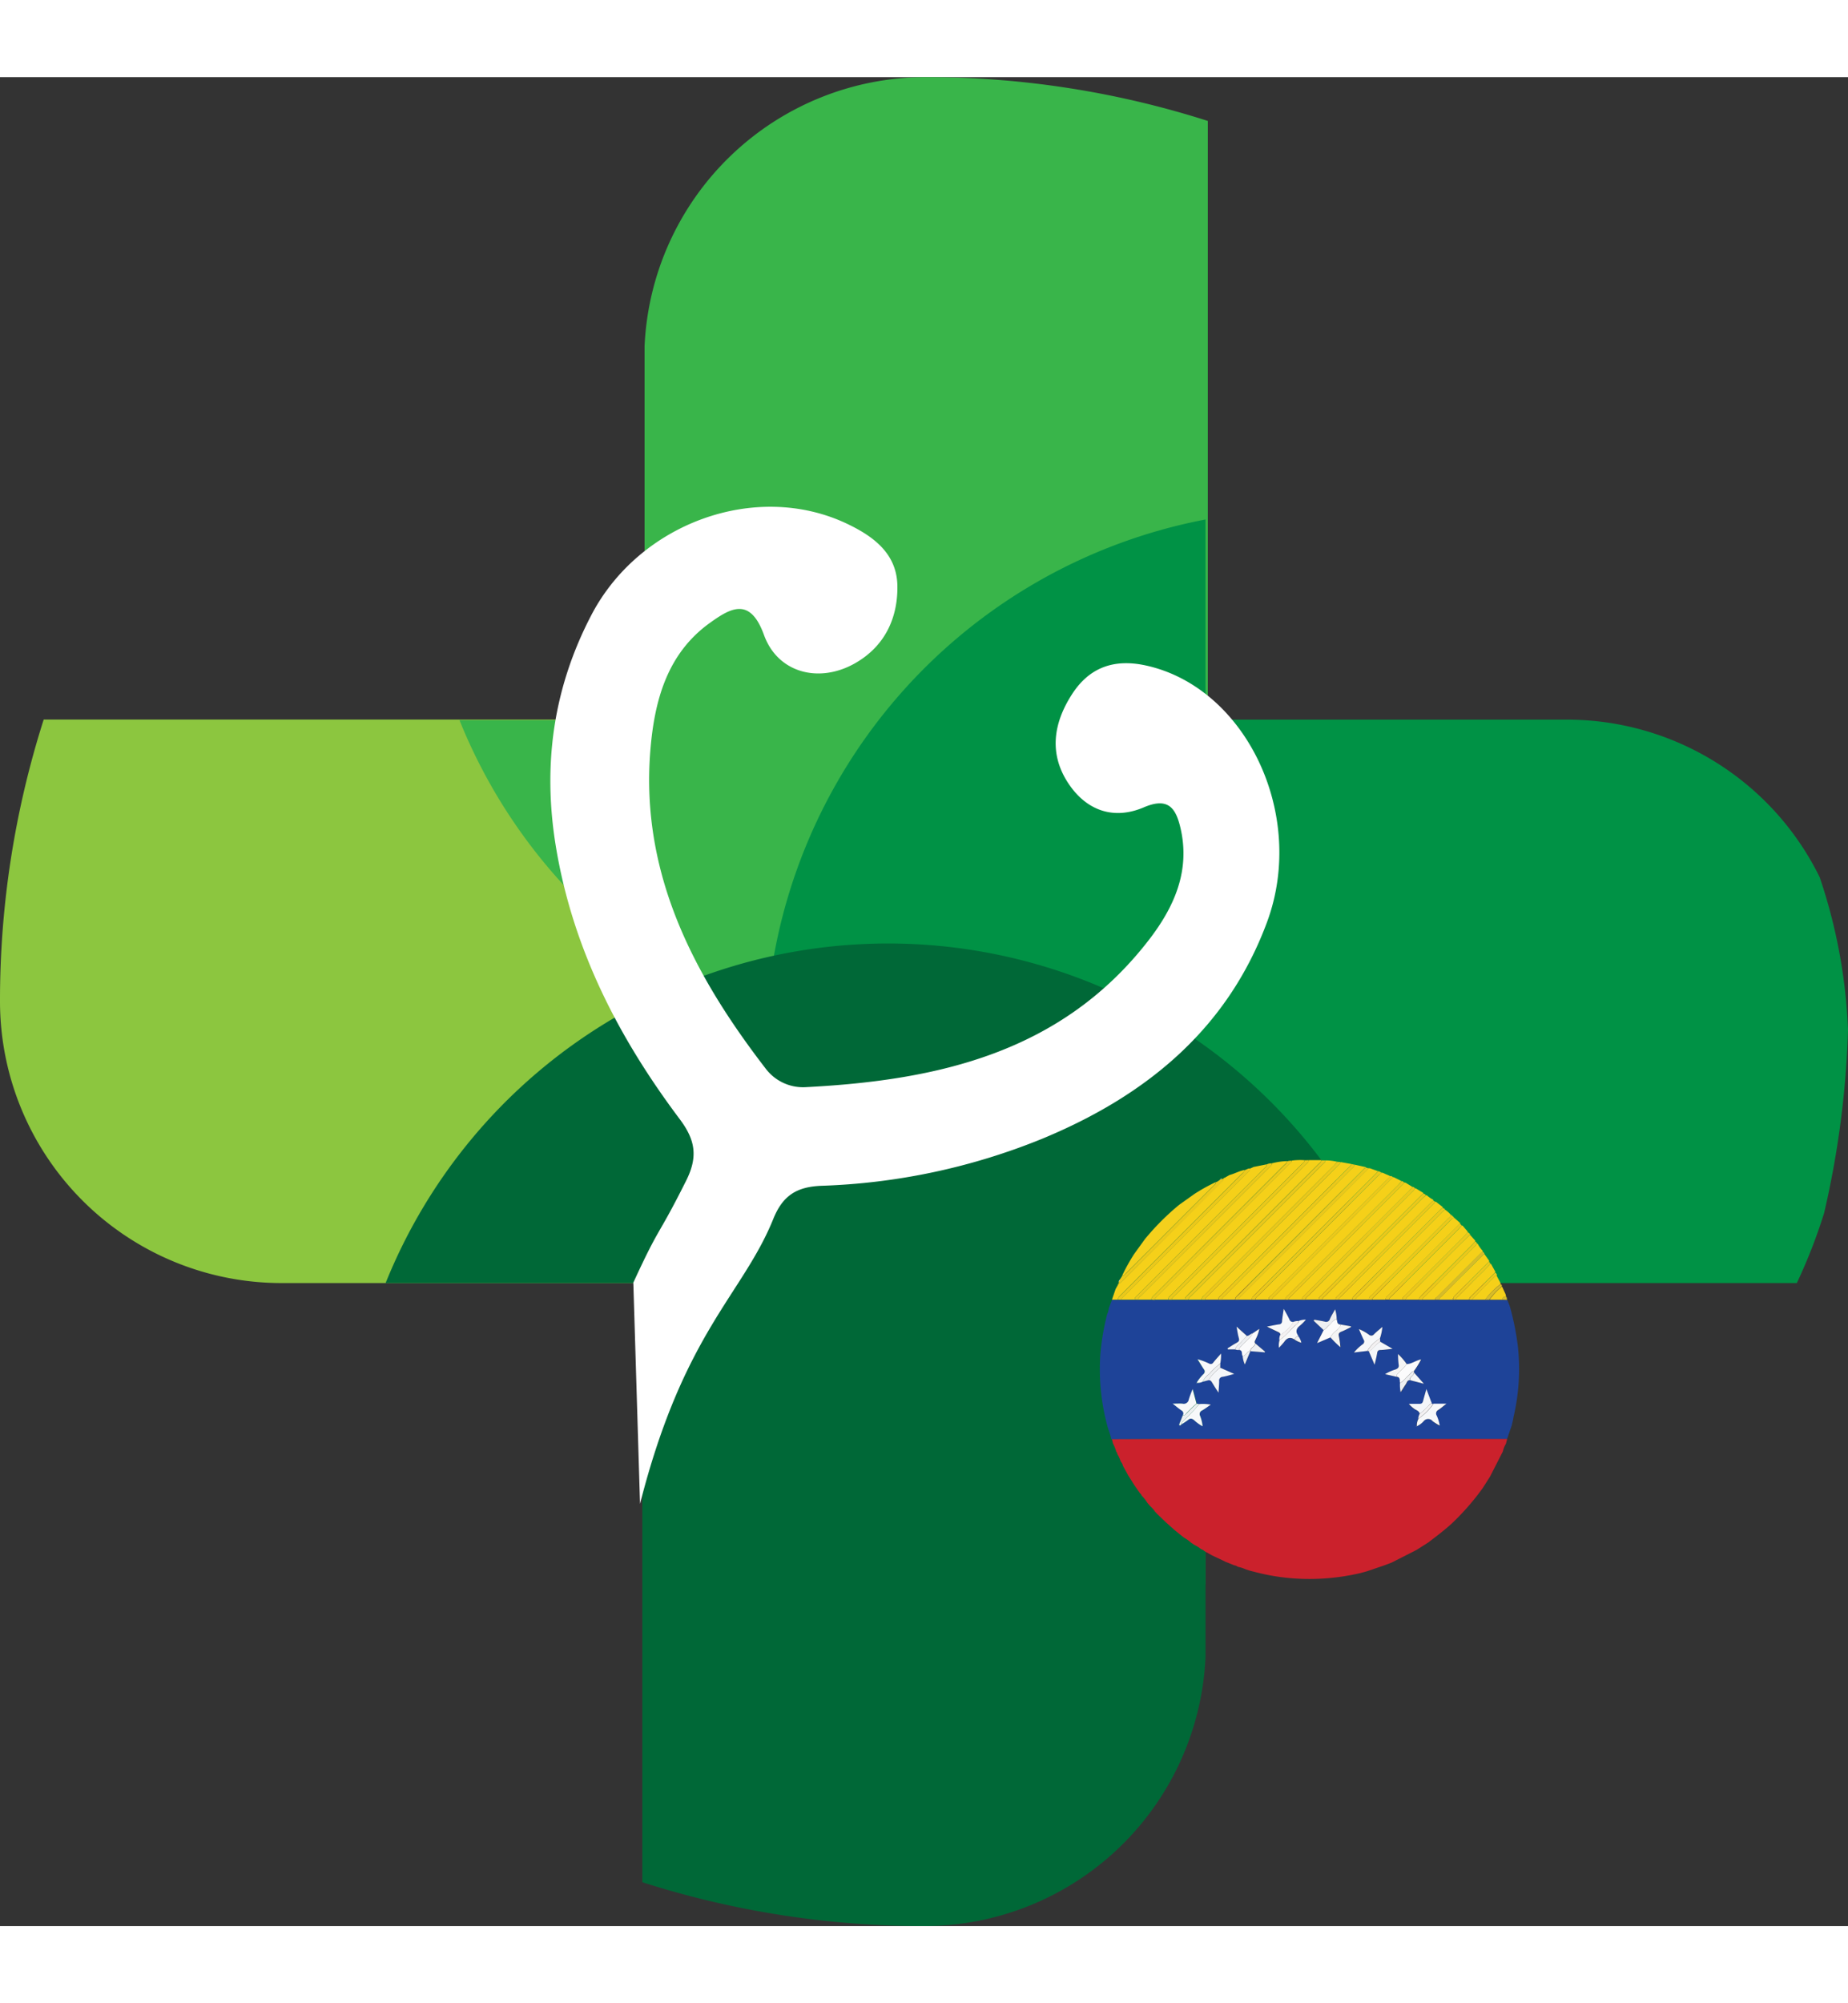 <svg xmlns="http://www.w3.org/2000/svg" width="48" height="52" viewBox="0 0 477.37 477.33"><rect x="0" y="0" width="477.37" height="477.33" fill="#333333" stroke="none"/><defs><style>.cls-1{fill:#8cc63f;}.cls-2{fill:#39b54a;}.cls-3{fill:#009245;}.cls-4{fill:#006837;}.cls-5{fill:#fff;}.cls-6{fill:#1e4398;}.cls-7{fill:#cb212c;}.cls-8{fill:#f5d019;}.cls-9{fill:#f4d01c;}.cls-10{fill:#ebc81b;}.cls-11{fill:#d7bc28;}.cls-12{fill:#f4f3f1;}.cls-13{fill:#f7f8fa;}.cls-14{fill:#fbfbfc;}.cls-15{fill:#f4f6f9;}.cls-16{fill:#f4f4f4;}.cls-17{fill:#edeff2;}.cls-18{fill:#f3f1f2;}</style></defs><title>Recurso 1</title><g id="Capa_2" data-name="Capa 2"><g id="A_COLOR" data-name="A COLOR"><path class="cls-1" d="M165.93,414.07a162.3,162.3,0,0,0,0-280.1v31.87H11.29A238.19,238.19,0,0,0,0,238.58a72.74,72.74,0,0,0,72.74,72.74h93.19Z"/><path class="cls-2" d="M248.49,253.67A139.94,139.94,0,0,0,378.3,166H312V11.31A238.4,238.4,0,0,0,239.17,0,72.73,72.73,0,0,0,166.5,69.53V166H118.69A139.92,139.92,0,0,0,248.49,253.67Z"/><path class="cls-3" d="M471.19,293.28A239.22,239.22,0,0,0,477.37,246a139.47,139.47,0,0,0-7.31-39.44,72.74,72.74,0,0,0-65.31-40.69H311.41V114.2a139.91,139.91,0,0,0,0,274.87V311.32H464.15A140.51,140.51,0,0,0,471.19,293.28Z"/><path class="cls-4" d="M229.42,223.66A139.93,139.93,0,0,0,99.61,311.32h66.32V466a238.42,238.42,0,0,0,72.82,11.32,72.74,72.74,0,0,0,72.66-69.54V311.32h47.82A139.93,139.93,0,0,0,229.42,223.66Z"/><path class="cls-5" d="M163.6,311.21c7.12-15.47,6-11.07,13.63-26.29,3.11-6.2,2.41-10.53-1.66-15.94-15.84-21.08-27.68-44.09-32-70.48-3.41-20.89-.69-40.73,9.19-59.63,12.4-23.75,42.51-34.71,66-23.59,6.85,3.25,12.93,7.71,13.05,16.07s-3.29,15.64-11,20c-9.22,5.2-19.89,2.51-23.46-7.34s-8.57-7-13.94-3.14c-11.2,8-14.38,20.34-15.41,32.9-2.59,31.77,11.14,58,29.79,82.19a12.1,12.1,0,0,0,10.08,4.8c34.22-1.73,66.29-8.85,88.81-37.9,6.55-8.45,10.87-17.87,8.25-29.05-1.18-5-3.08-8-9.39-5.33-7.55,3.26-14.51,1.1-19.26-5.71-5.42-7.79-4.27-15.86.64-23.46,4.43-6.87,10.75-9.19,18.9-7.46,25.91,5.53,41.8,38.45,31.47,66.3s-31.55,45-58.28,56a165.37,165.37,0,0,1-56.83,12.06c-6.46.26-10,2.57-12.42,8.54-7.94,19.62-23.12,29.21-34.43,73.57"/><path class="cls-6" d="M390.28,318.3a69.35,69.35,0,0,1,1.84,9.59A54.16,54.16,0,0,1,391,345.75c-.06.28-.1.57-.15.85-.12.49-.23,1-.35,1.49l-1.21,3.52c-.4,0-.79,0-1.18,0h-87c-4.64,0-9.28,0-13.92.05l-.13-.08a15.35,15.35,0,0,0-.71-2.37l-.27-.9a56.33,56.33,0,0,1-1.84-18.64A63.63,63.63,0,0,1,286,319.36a4.41,4.41,0,0,0,.42-1.52l.83-2.19,1.57,0H388l1.38.05.6,1.53ZM323,328.9h0l3.71.28.07-.19-2.51-2.11c-.32-.45.06-.79.18-1.17a9.23,9.23,0,0,0,.89-2.57l-1.73,1.16c-.56.09-.9.68-1.5.66l-2.67-2.4c.22,1.18.33,2.07.58,2.92.21.66,0,1-.57,1.26-.8.43-1.56.95-2.33,1.42l.06.27h1.9a1.91,1.91,0,0,0,1.08.15c1,.13.5,1.1.88,1.57a6.6,6.6,0,0,0,.53,2.18Zm41.22,7.49,3.61.93-2.53-2.86,0-.41a22.92,22.92,0,0,0,1.85-3c-1.38.26-2.41,1.16-3.72,1.21a16.3,16.3,0,0,0-2.25-2.6,22.81,22.81,0,0,0,.16,2.67c.12.76-.16,1.08-.85,1.33a10.46,10.46,0,0,0-2.64,1.2l2.95.68c1,.09.77.93.89,1.55a9.39,9.39,0,0,0,.21,2.44c.5-.78.87-1.42,1.3-2C363.44,337.08,363.52,336.43,364.21,336.39Zm-7.69-9.94-.07-.83a12.67,12.67,0,0,0,.64-3c-.84.73-1.54,1.28-2.16,1.9a.88.88,0,0,1-1.3.11,12.38,12.38,0,0,0-2.6-1.45c.44,1,.8,1.89,1.22,2.74a.83.83,0,0,1-.25,1.18,12.76,12.76,0,0,0-2.25,2.13l3.44-.41.37.05,1.52,3.56c.26-1.16.51-2.09.66-3,.09-.57.3-.78.88-.81.94,0,1.87-.17,3.11-.3Zm-26-.39a4.88,4.88,0,0,0-.17,2,17.87,17.87,0,0,0,1.36-1.51c.71-1,1.54-1.36,2.65-.62a6.12,6.12,0,0,0,1.78.84,4,4,0,0,0-.85-1.77c-.79-1.06-.52-1.89.48-2.65a13.19,13.19,0,0,0,1.48-1.5,5.16,5.16,0,0,0-1.79.3,3.39,3.39,0,0,0-1.3.22.92.92,0,0,1-1.09-.6c-.41-.87-.91-1.7-1.48-2.75-.17,1.21-.34,2.19-.44,3.17a.78.78,0,0,1-.78.83c-.94.14-1.87.34-3.12.58,1.12.54,2,1,2.82,1.35.38.18.71.35.64.85A2.88,2.88,0,0,0,330.54,326.06Zm36.2,19a3.28,3.28,0,0,0-.36,1.3,3.64,3.64,0,0,0-.43,2h-.15v.09l.12-.12a5.4,5.4,0,0,0,1.81-1.31,1.48,1.48,0,0,1,2.36,0,16.47,16.47,0,0,0,1.75,1.21,9.68,9.68,0,0,0-.77-2.58,1,1,0,0,1,.38-1.44c.71-.47,1.35-1,2.13-1.64h-3.34l-.37-.05-1.42-3.76c-.34,1.22-.61,2.14-.85,3.08-.13.52-.35.78-.94.75-.91,0-1.82,0-2.73,0a6.54,6.54,0,0,0,1.26,1.19C365.72,344.14,366.55,344.24,366.74,345.06Zm-61.21.41c-.27.69-.54,1.37-.8,2.06-.06.17-.29.39,0,.53s.36-.15.51-.27a20,20,0,0,0,1.7-1.13c.59-.5,1-.39,1.56.06a9.75,9.75,0,0,0,2.19,1.58,10,10,0,0,0-.65-2.68,1,1,0,0,1,.51-1.4c.73-.42,1.4-.93,2.26-1.52a11.63,11.63,0,0,0-3-.14l-.63-.1-1-3.74a27.43,27.43,0,0,0-1,2.68,1.3,1.3,0,0,1-1.62,1.07c-.77-.08-1.55,0-2.54,0,.86.67,1.53,1.25,2.26,1.75A.87.87,0,0,1,305.53,345.47Zm39.76-24.85a9.39,9.39,0,0,0-.41-2.53c-.48.9-1,1.68-1.35,2.53a1,1,0,0,1-1.36.64c-.88-.19-1.77-.32-2.66-.48l-.16.27,2.57,2.42-1.7,3.35,3.46-1.47a26.68,26.68,0,0,0,2.63,2.53,23.41,23.41,0,0,0-.37-2.71c-.19-.76.07-1.09.75-1.36s1.56-.74,2.34-1.12l0-.21-2.71-.46C345.28,322,345.48,321.18,345.29,320.62ZM315.2,333.17l0-1.07a11.46,11.46,0,0,0,.2-2.56c-.8.92-1.42,1.59-2,2.31a.78.78,0,0,1-1.08.27,16.17,16.17,0,0,0-3-1.11c.61,1,1.1,1.81,1.65,2.6a.87.87,0,0,1-.1,1.22,10.76,10.76,0,0,0-1.78,2.25l-.15.11s.07,0,.1,0,.11-.08,0-.15a2.66,2.66,0,0,0,1.52-.25l1.52-.4c.52-.1.77.22,1,.61.47.79,1,1.55,1.64,2.59.07-1.21.16-2.1.17-3a.94.94,0,0,1,.89-1.09c.94-.17,1.86-.46,3-.75Z"/><path class="cls-7" d="M287.23,351.62c4.64,0,9.28-.05,13.92-.05h87c.39,0,.78,0,1.18,0-.11.41-.22.82-.32,1.23a6.53,6.53,0,0,0-.8,2q-1.65,3.24-3.31,6.48l-1.91,3a64.68,64.68,0,0,1-7.85,9c-1.95,1.8-4.08,3.4-6.18,5l-3,1.91-6.49,3.3-1.92.72L353,385.76l-1.72.46a57.81,57.81,0,0,1-14.84,1.46A54.71,54.71,0,0,1,324,385.86l-1-.25-1.1-.34a9.17,9.17,0,0,0-2.15-.7,1.69,1.69,0,0,0-.88-.37l-2.36-.95-.66-.33-2.13-1-.68-.33-1.94-1.08a1.75,1.75,0,0,0-.84-.49,7.43,7.43,0,0,0-1.66-1.06l-.95-.63a9.11,9.11,0,0,0-1.76-1.26l-.84-.66L303.31,375l-.66-.6-1.47-1.31-.68-.65L299,371l-.65-.69a7.5,7.5,0,0,0-1.29-1.46l-.7-.83a10,10,0,0,0-1.46-1.84,1.21,1.21,0,0,0-.44-.62l-1.16-1.66-.59-.89c-.42-.68-.84-1.36-1.25-2l-.19-.34-1.17-2.13a3.09,3.09,0,0,0-.61-1.18,7.52,7.52,0,0,0-.85-1.87,1,1,0,0,0-.29-.63,10.49,10.49,0,0,0-.86-2.15Z"/><path class="cls-8" d="M301.77,315.61h-3.44c.06-.52.51-.77.83-1.09l33.74-33.75c.32-.33.76-.57.85-1.08a17.55,17.55,0,0,1,3.24-.09c0,.54-.47.79-.79,1.11l-33.66,33.67C302.2,314.73,301.71,315,301.77,315.61Z"/><path class="cls-8" d="M306.09,315.61h-3.44c.06-.52.51-.77.83-1.09l33.73-33.75c.35-.34.84-.6.86-1.19l3.24,0c0,.54-.49.78-.81,1.1l-33.64,33.66C306.52,314.73,306,315,306.09,315.61Z"/><path class="cls-8" d="M310.41,315.61H307c.06-.52.51-.77.83-1.09q16.88-16.89,33.76-33.78c.32-.32.77-.56.83-1.09a13.49,13.49,0,0,1,3,.36c-.28.33-.55.67-.85,1l-33.39,33.4C310.84,314.73,310.35,315,310.41,315.61Z"/><path class="cls-8" d="M297.45,315.61H294c.06-.52.51-.77.83-1.09l32.9-32.91c.34-.34.83-.61.83-1.2a17,17,0,0,1,3.88-.57c0,.53-.48.78-.8,1.1l-33.43,33.44C297.88,314.73,297.39,315,297.45,315.61Z"/><path class="cls-8" d="M314.73,315.61h-3.44c.07-.52.51-.77.83-1.09l33.34-33.35c.32-.32.76-.56.82-1.09l2.84.51a3.28,3.28,0,0,1-.9,1.06L315.5,314.39C315.16,314.73,314.67,315,314.73,315.61Z"/><path class="cls-8" d="M293.13,315.61h-3.44c.06-.52.51-.77.83-1.09q15.78-15.79,31.57-31.59c.34-.34.83-.6.86-1.18l.86-.4,3.45-.69c0,.59-.5.84-.84,1.19L293.9,314.39C293.56,314.73,293.07,315,293.13,315.61Z"/><path class="cls-8" d="M319.05,315.61h-3.44c.07-.52.51-.77.83-1.09l32.67-32.68a2.87,2.87,0,0,0,.88-1.07l2.93.65a.28.28,0,0,0,0,.13c-.46,0-.68.38-.95.65l-32.25,32.25C319.42,314.79,319,315.05,319.05,315.61Z"/><path class="cls-8" d="M323.37,315.61h-3.44c.07-.52.51-.77.83-1.09l31.78-31.79a3.38,3.38,0,0,0,.9-1.05l.4,0,2.14.76c-.29.31-.57.63-.88.94l-31,31C323.8,314.73,323.31,315,323.37,315.61Z"/><path class="cls-8" d="M327.69,315.61h-3.44c.06-.53.51-.77.83-1.09q15.42-15.43,30.85-30.85c.3-.3.64-.56,1-.84l.18,0,2,.87c-.31.35-.6.72-.92,1q-14.83,14.85-29.66,29.68C328.12,314.73,327.64,315,327.69,315.61Z"/><path class="cls-8" d="M288.81,315.61l-1.57,0c.31-.92.63-1.85.95-2.77l.61-1.08a.42.42,0,0,0,.22-.46h0c.48.05.7-.32,1-.59l25.45-25.45c.27-.27.64-.49.59-1h0a.4.4,0,0,0,.45-.22l1.08-.61c1.33-.34,2.54-1.06,3.9-1.3,0,.53-.48.78-.8,1.1l-31.06,31.07C289.24,314.73,288.75,315,288.81,315.61Z"/><path class="cls-8" d="M332,315.61h-3.44c.05-.49.46-.71.76-1L353,290.88c2.29-2.29,4.56-4.59,6.84-6.88l.2,0,2,1c-.28.32-.55.66-.86,1q-14.19,14.2-28.39,28.41C332.44,314.73,332,315,332,315.61Z"/><path class="cls-8" d="M336.33,315.61h-3.44c.07-.52.51-.77.83-1.09l28.11-28.12a3.15,3.15,0,0,0,.89-1.06l.4.09,1.74,1.07c-.28.32-.55.66-.85,1L337.1,314.39C336.76,314.73,336.27,315,336.33,315.61Z"/><path class="cls-8" d="M340.65,315.61h-3.44c.06-.52.51-.76.83-1.09l26.58-26.59a3.38,3.38,0,0,0,.9-1.05h.21l1.9,1.15a.6.6,0,0,1,.06.19,6.51,6.51,0,0,0-.58.46l-25.92,25.91C340.91,314.89,340.6,315.15,340.65,315.61Z"/><path class="cls-8" d="M345,315.61h-3.44c.05-.49.46-.71.76-1q12.57-12.6,25.17-25.18c.28-.27.59-.51.89-.77h.18a8.33,8.33,0,0,0,1.66,1.15,1.05,1.05,0,0,1,.05.19,2.7,2.7,0,0,0-.34.25l-24.46,24.45A1.1,1.1,0,0,0,345,315.61Z"/><path class="cls-8" d="M349.3,315.61h-3.45c0-.49.46-.72.76-1Q358.2,303,369.82,291.39a3.53,3.53,0,0,0,.9-1.06l.2,0,1.73,1.34a1.05,1.05,0,0,0,.05.19,7.1,7.1,0,0,0-.67.53l-22.2,22.19C349.55,314.89,349.24,315.15,349.3,315.61Z"/><path class="cls-9" d="M308.49,288.35a47.15,47.15,0,0,1,5.6-3.11c0,.45-.37.68-.64.95l-22.59,22.59c-.27.27-.5.64-1,.64a48.61,48.61,0,0,1,3.11-5.6l2.8-3.87a65.41,65.41,0,0,1,8.8-8.81Z"/><path class="cls-8" d="M353.62,315.61h-3.45c.05-.49.46-.72.76-1l21.53-21.54c.25-.25.53-.47.8-.71a8.06,8.06,0,0,1,1.52,1.33c0,.5-.44.73-.73,1l-19.66,19.68C354,314.73,353.56,315,353.62,315.61Z"/><path class="cls-8" d="M357.94,315.61h-3.45c0-.41.35-.61.6-.86l19.6-19.6c.28-.27.5-.64,1-.64l1.49,1.31a1.36,1.36,0,0,1,0,.2,2.13,2.13,0,0,0-.34.25q-9.22,9.2-18.43,18.41A1.08,1.08,0,0,0,357.94,315.61Z"/><path class="cls-8" d="M362.26,315.61h-3.45c.05-.49.46-.71.76-1q8.61-8.64,17.24-17.25c.27-.28.52-.59.78-.88l.2,0L379.1,298c0,.06,0,.13,0,.19-.29.32-.55.66-.85,1L363,314.46C362.63,314.79,362.19,315.05,362.26,315.61Z"/><path class="cls-8" d="M366.58,315.61h-3.45c.05-.49.46-.71.76-1q6.17-6.19,12.36-12.37c1.15-1.14,2.31-2.26,3.47-3.39l1.34,1.5a1.34,1.34,0,0,0,0,.2c-.26.29-.5.61-.78.88l-13,13C367,314.79,366.51,315.05,366.58,315.61Z"/><path class="cls-8" d="M370.67,315.62h-3.22c.05-.49.46-.71.76-1q6.23-6.25,12.48-12.5c.3-.3.56-.65.84-1l.18.05A8.86,8.86,0,0,0,383,303c0,.07,0,.14,0,.22a3.32,3.32,0,0,0-.42.32l-11.43,11.43C370.94,315.12,370.7,315.3,370.67,315.62Z"/><path class="cls-10" d="M338.07,279.59c0,.59-.51.85-.86,1.19l-33.73,33.75c-.32.32-.77.57-.83,1.09h-.88c-.06-.6.43-.88.77-1.22l33.66-33.67c.32-.32.77-.57.79-1.11Z"/><path class="cls-10" d="M342.39,279.66c-.06.53-.51.77-.83,1.09q-16.87,16.9-33.76,33.78c-.32.32-.77.57-.83,1.09h-.88c-.06-.6.43-.88.77-1.22l33.64-33.66c.32-.32.77-.56.81-1.1Z"/><path class="cls-10" d="M297.45,315.61c-.06-.61.43-.88.77-1.22L331.65,281c.32-.32.77-.57.8-1.1a3.37,3.37,0,0,1,1.3-.15c-.09.51-.53.75-.85,1.08l-33.74,33.75c-.32.32-.77.57-.83,1.09Z"/><path class="cls-10" d="M346.28,280.09c-.06.53-.5.77-.82,1.09l-33.34,33.35c-.32.32-.76.57-.83,1.09h-.88c-.06-.6.43-.88.77-1.22L344.57,281c.3-.3.57-.64.85-1Z"/><path class="cls-10" d="M293.13,315.61c-.06-.61.43-.88.77-1.22l32.52-32.53c.34-.35.84-.6.84-1.19a2.56,2.56,0,0,1,1.31-.25c0,.59-.49.86-.83,1.2l-32.9,32.91c-.32.32-.77.57-.83,1.09Z"/><path class="cls-10" d="M350,280.78a2.87,2.87,0,0,1-.88,1.07l-32.67,32.68c-.32.32-.76.57-.83,1.09h-.88c-.06-.6.43-.88.77-1.22l32.72-32.73a3.28,3.28,0,0,0,.9-1.06Z"/><path class="cls-10" d="M288.81,315.61c-.06-.6.43-.88.77-1.22l31.06-31.07c.32-.32.77-.57.8-1.1l1.07-.47H323c0,.58-.52.84-.86,1.18q-15.78,15.81-31.57,31.59c-.32.32-.77.57-.83,1.09Z"/><path class="cls-8" d="M375.21,315.62h-3.43c0-.46.39-.67.66-.94q2.26-2.29,4.55-4.56l6.43-6.33c.41.59.83,1.18,1.25,1.76a.67.67,0,0,1,0,.2l-8.9,8.84a.9.9,0,0,0-.33.65A.36.36,0,0,0,375.21,315.62Z"/><path class="cls-10" d="M356.9,282.84c-.33.28-.67.54-1,.84q-15.44,15.42-30.85,30.85c-.32.32-.77.56-.83,1.09h-.88c-.06-.61.43-.88.77-1.22l31-31c.31-.31.59-.63.88-.94l.23,0Z"/><path class="cls-10" d="M359.88,284c-2.28,2.29-4.55,4.59-6.84,6.88l-23.71,23.73c-.3.3-.71.52-.76,1h-.88c-.05-.6.43-.88.78-1.22q14.82-14.85,29.66-29.68c.32-.32.61-.69.92-1l.4,0Z"/><path class="cls-10" d="M362.72,285.35a3.15,3.15,0,0,1-.89,1.06l-28.11,28.12c-.32.32-.76.57-.83,1.09H332c-.05-.61.43-.88.78-1.22Q347,300.17,361.18,286c.31-.3.58-.64.86-1l.22,0Z"/><path class="cls-10" d="M365.52,286.89a3.38,3.38,0,0,1-.9,1.05L338,314.53c-.32.33-.77.57-.83,1.09h-.88c-.06-.6.43-.88.77-1.22L364,287.48c.3-.31.57-.65.85-1l.4.09Z"/><path class="cls-10" d="M289.9,309.42c.46,0,.69-.37,1-.64l22.59-22.59c.27-.27.64-.5.64-.95a.07.07,0,0,1,.1,0l.33-.18.65-.45a.45.45,0,0,0,.43-.2h0l.41,0c.05.47-.32.69-.59,1L290,310.75c-.27.27-.49.64-1,.59l0-.41h0a.46.46,0,0,0,.21-.44l.44-.64.19-.33A.08.08,0,0,1,289.9,309.42Z"/><path class="cls-8" d="M379.54,315.61h-3.45c0-.45.41-.66.68-.93,1.23-1.25,2.49-2.47,3.72-3.74,1.49-1.54,3.12-2.94,4.48-4.61l.19.06,1.08,1.94,0,.22-6.36,6.28A.93.93,0,0,0,379.54,315.61Z"/><path class="cls-10" d="M373.26,292.36c-.27.24-.55.46-.8.71l-21.53,21.54c-.3.29-.71.52-.76,1h-.87c-.06-.46.25-.72.53-1L372,292.42a7.1,7.1,0,0,1,.67-.53l.52.28C373.23,292.23,373.25,292.3,373.26,292.36Z"/><path class="cls-10" d="M375.65,294.52c-.46,0-.68.37-1,.64l-19.6,19.6c-.25.25-.58.45-.6.86h-.87c-.06-.6.42-.88.77-1.22l19.66-19.68c.29-.29.71-.52.73-1h.16l.69.65C375.64,294.4,375.64,294.46,375.65,294.52Z"/><path class="cls-10" d="M379.72,298.85c-1.16,1.13-2.32,2.25-3.47,3.39q-6.19,6.18-12.36,12.37c-.3.3-.71.52-.76,1h-.87c-.07-.56.37-.82.69-1.15l15.32-15.32c.3-.31.56-.65.85-1l.58.48A1.36,1.36,0,0,1,379.72,298.85Z"/><path class="cls-8" d="M383.64,315.62h-3.23a.46.46,0,0,1,0-.21c1.88-2.06,3.87-4,5.89-5.91.07-.07.2-.05.31-.07l.92,1.72.12.44A18.48,18.48,0,0,0,383.64,315.62Z"/><path class="cls-11" d="M383.42,303.8,377,310.13q-2.28,2.26-4.55,4.56c-.27.27-.65.48-.66.94h-1.11c0-.32.27-.5.47-.7l11.43-11.43a3.32,3.32,0,0,1,.42-.32l.43.42Z"/><path class="cls-8" d="M388,315.62h-3.22a16.54,16.54,0,0,1,3.22-3.41l.9,1.95.16.66A.94.94,0,0,0,388,315.62Z"/><path class="cls-10" d="M386.66,309.43c-.11,0-.24,0-.31.07-2,1.91-4,3.85-5.89,5.91a.46.46,0,0,0,0,.21h-.87a.93.93,0,0,1,.31-.77l6.36-6.28.37.47Z"/><path class="cls-11" d="M387.7,311.59l.23.22,0,.41a16.54,16.54,0,0,0-3.22,3.41h-1.1A18.48,18.48,0,0,1,387.7,311.59Z"/><path class="cls-11" d="M389,314.83l.22.21c0,.21.06.42.1.63l-1.38-.05A.94.94,0,0,1,389,314.83Z"/><path class="cls-12" d="M315.6,284.37a.45.45,0,0,1-.43.2A.42.42,0,0,1,315.6,284.37Z"/><path class="cls-12" d="M289.24,310.5a.46.46,0,0,1-.21.44A.46.46,0,0,1,289.24,310.5Z"/><path class="cls-9" d="M289.87,309.53l-.19.33Z"/><path class="cls-9" d="M314.52,285l-.33.18Z"/><path class="cls-10" d="M353,281.56l.49.13a3.38,3.38,0,0,1-.9,1.05l-31.78,31.79c-.32.32-.76.57-.83,1.09h-.88c-.06-.56.37-.82.7-1.15L352,282.21C352.27,281.94,352.49,281.57,353,281.56Z"/><path class="cls-10" d="M367.69,288.24a1,1,0,0,1,.66.42c-.3.26-.61.5-.89.77q-12.6,12.58-25.17,25.18c-.3.3-.71.52-.76,1h-.88c0-.46.26-.72.54-1l25.92-25.91A6.51,6.51,0,0,1,367.69,288.24Z"/><path class="cls-10" d="M370.24,290l.48.34a3.53,3.53,0,0,1-.9,1.06Q358.21,303,346.61,314.61c-.3.29-.71.52-.76,1H345a1.1,1.1,0,0,1,.47-.92l24.46-24.45A2.7,2.7,0,0,1,370.24,290Z"/><path class="cls-10" d="M377.16,296l.43.45c-.26.29-.51.6-.78.88q-8.62,8.63-17.24,17.25c-.3.3-.71.52-.76,1h-.87a1.08,1.08,0,0,1,.45-.92q9.23-9.21,18.43-18.41A2.13,2.13,0,0,1,377.16,296Z"/><path class="cls-13" d="M353.19,328.84l-3.44.41a12.76,12.76,0,0,1,2.25-2.13.83.83,0,0,0,.25-1.18c-.42-.85-.78-1.73-1.22-2.74a12.38,12.38,0,0,1,2.6,1.45.88.88,0,0,0,1.3-.11c.62-.62,1.32-1.17,2.16-1.9a12.67,12.67,0,0,1-.64,3A9.57,9.57,0,0,0,353.19,328.84Z"/><path class="cls-13" d="M366,348.32a3.64,3.64,0,0,1,.43-2,14.5,14.5,0,0,0,3.87-3.86h3.34c-.78.61-1.42,1.17-2.13,1.64a1,1,0,0,0-.38,1.44,9.68,9.68,0,0,1,.77,2.58A16.47,16.47,0,0,1,370.1,347a1.48,1.48,0,0,0-2.36,0,5.4,5.4,0,0,1-1.81,1.31Z"/><path class="cls-10" d="M381.07,300.55a1,1,0,0,1,.46.59c-.28.32-.54.67-.84,1q-6.24,6.25-12.48,12.5c-.3.3-.71.52-.76,1h-.87c-.07-.56.37-.82.69-1.15l13-13C380.57,301.16,380.81,300.84,381.07,300.55Z"/><path class="cls-13" d="M310.63,336.81a2.66,2.66,0,0,1-1.52.25l0,0a10.76,10.76,0,0,1,1.78-2.25.87.87,0,0,0,.1-1.22c-.55-.79-1-1.62-1.65-2.6a16.17,16.17,0,0,1,3,1.11.78.78,0,0,0,1.08-.27c.57-.72,1.19-1.39,2-2.31a11.46,11.46,0,0,1-.2,2.56,21,21,0,0,0-2.86,2.72A6.05,6.05,0,0,0,310.63,336.81Z"/><path class="cls-13" d="M330.73,324.76c.07-.5-.26-.67-.64-.85-.85-.39-1.7-.81-2.82-1.35,1.25-.24,2.18-.44,3.12-.58a.78.78,0,0,0,.78-.83c.1-1,.27-2,.44-3.17.57,1,1.07,1.88,1.48,2.75a.92.92,0,0,0,1.09.6A11.29,11.29,0,0,1,330.73,324.76Z"/><path class="cls-14" d="M363.38,332.24c1.31-.05,2.34-.95,3.72-1.21a22.92,22.92,0,0,1-1.85,3c-.78.2-1.11.94-1.69,1.4s-1.05,1.35-1.92,1.62c-.12-.62.14-1.46-.89-1.55-.07-.51.29-.77.58-1.09A16.36,16.36,0,0,0,363.38,332.24Z"/><path class="cls-13" d="M309.78,342.56a11.63,11.63,0,0,1,3,.14c-.86.59-1.53,1.1-2.26,1.52a1,1,0,0,0-.51,1.4,10,10,0,0,1,.65,2.68,9.75,9.75,0,0,1-2.19-1.58c-.56-.45-1-.56-1.56-.06a20,20,0,0,1-1.7,1.13c0-.54.4-.81.71-1.14A40.33,40.33,0,0,0,309.78,342.56Z"/><path class="cls-15" d="M315.2,333.17l3.62,1.61c-1.11.29-2,.58-3,.75a.94.94,0,0,0-.89,1.09c0,.89-.1,1.78-.17,3-.66-1-1.17-1.8-1.64-2.59-.23-.39-.48-.71-1-.61A12.87,12.87,0,0,1,315.2,333.17Z"/><path class="cls-14" d="M343.68,325.35l-3.46,1.47,1.7-3.35c.61-.32,1-.93,1.49-1.35s1-1.34,1.88-1.5c.19.56,0,1.39,1,1.4.07.5-.31.75-.58,1.06C345,323.85,344.1,324.37,343.68,325.35Z"/><path class="cls-13" d="M305.53,345.47a.87.87,0,0,0-.35-1.27c-.73-.5-1.4-1.08-2.26-1.75,1,0,1.77-.06,2.54,0a1.3,1.3,0,0,0,1.62-1.07,27.43,27.43,0,0,1,1-2.68l1,3.74a29.21,29.21,0,0,0-2.55,2.43C306.29,345.17,306,345.56,305.53,345.47Z"/><path class="cls-14" d="M321,330.16c-.38-.47.11-1.44-.88-1.57-.08-.55.37-.8.65-1.15.9-1.07,2.21-1.78,2.8-3.13l1.73-1.16a9.23,9.23,0,0,1-.89,2.57c-.12.38-.5.72-.18,1.17-.05.91-1.27,1.08-1.27,2h0C322.06,328.89,321.9,330.08,321,330.16Z"/><path class="cls-15" d="M366.74,345.06c-.19-.82-1-.92-1.54-1.37a6.54,6.54,0,0,1-1.26-1.19c.91,0,1.82,0,2.73,0,.59,0,.81-.23.94-.75.24-.94.51-1.86.85-3.08l1.42,3.76c-.49,0-.73.4-1,.68A13.75,13.75,0,0,1,366.74,345.06Z"/><path class="cls-13" d="M334.38,325.89c-1.11-.74-1.94-.41-2.65.62a17.87,17.87,0,0,1-1.36,1.51,4.88,4.88,0,0,1,.17-2c1.59-1,2.64-2.48,4-3.71.39-.35.89-.63,1-1.24a5.16,5.16,0,0,1,1.79-.3,13.19,13.19,0,0,1-1.48,1.5c-1,.76-1.27,1.59-.48,2.65A2,2,0,0,0,334.38,325.89Z"/><path class="cls-15" d="M356.52,326.45l3.21,1.85c-1.24.13-2.17.26-3.11.3-.58,0-.79.24-.88.81-.15.95-.4,1.88-.66,3l-1.52-3.56c.48,0,.72-.4,1-.67A12.44,12.44,0,0,1,356.52,326.45Z"/><path class="cls-16" d="M343.68,325.35c.42-1,1.35-1.5,2-2.27.27-.31.65-.56.58-1.06l2.71.46,0,.21c-.78.38-1.54.81-2.34,1.12s-.94.6-.75,1.36a23.41,23.41,0,0,1,.37,2.71A26.68,26.68,0,0,1,343.68,325.35Z"/><path class="cls-10" d="M384.67,305.76l.3.58c-1.36,1.67-3,3.07-4.48,4.61-1.23,1.27-2.49,2.49-3.72,3.74-.27.27-.64.48-.68.93h-.65v-.37a.9.9,0,0,1,.33-.65Z"/><path class="cls-16" d="M363.38,332.24a16.36,16.36,0,0,1-2.05,2.19c-.29.32-.65.58-.58,1.09l-2.95-.68a10.46,10.46,0,0,1,2.64-1.2c.69-.25,1-.57.85-1.33a22.81,22.81,0,0,1-.16-2.67A16.3,16.3,0,0,1,363.38,332.24Z"/><path class="cls-17" d="M345.29,320.62c-.89.16-1.25,1-1.88,1.5s-.88,1-1.49,1.35l-2.57-2.42.16-.27c.89.16,1.78.29,2.66.48a1,1,0,0,0,1.36-.64c.36-.85.87-1.63,1.35-2.53A9.39,9.39,0,0,1,345.29,320.62Z"/><path class="cls-15" d="M319.06,328.44h-1.9l-.06-.27c.77-.47,1.53-1,2.33-1.42.56-.29.78-.6.57-1.26-.25-.85-.36-1.74-.58-2.92l2.67,2.4c-.46.49-.93,1-1.36,1.48C320.18,327.12,319.3,327.51,319.06,328.44Z"/><path class="cls-17" d="M361.64,337.07c.87-.27,1.26-1.1,1.92-1.62s.91-1.2,1.69-1.4l0,.41c0,.83-1.21,1-1.08,1.93-.69,0-.77.69-1.06,1.1-.43.6-.8,1.24-1.3,2A9.39,9.39,0,0,1,361.64,337.07Z"/><path class="cls-17" d="M305.53,345.47c.51.09.76-.3,1.07-.58a29.21,29.21,0,0,1,2.55-2.43l.63.1a40.33,40.33,0,0,1-3.86,4.09c-.31.33-.73.6-.71,1.14-.15.12-.3.38-.51.27s0-.36,0-.53C305,346.84,305.26,346.16,305.53,345.47Z"/><path class="cls-18" d="M335.48,321.11c-.08.61-.58.89-1,1.24-1.33,1.23-2.38,2.75-4,3.71a2.88,2.88,0,0,1,.19-1.3,11.29,11.29,0,0,0,3.45-3.43A3.39,3.39,0,0,1,335.48,321.11Z"/><path class="cls-17" d="M315.2,333.17a12.87,12.87,0,0,0-3.05,3.24l-1.52.4a6.05,6.05,0,0,1,1.74-2,21,21,0,0,1,2.86-2.72Z"/><path class="cls-17" d="M323,328.91c0-.94,1.22-1.11,1.27-2l2.51,2.11-.07.19Z"/><path class="cls-15" d="M364.21,336.39c-.13-.92,1.05-1.1,1.08-1.93l2.53,2.86Z"/><path class="cls-17" d="M319.06,328.44c.24-.93,1.12-1.32,1.67-2,.43-.52.9-1,1.36-1.48.6,0,.94-.57,1.5-.66-.59,1.35-1.9,2.06-2.8,3.13-.28.35-.73.6-.65,1.15A1.91,1.91,0,0,1,319.06,328.44Z"/><path class="cls-18" d="M366.74,345.06a13.75,13.75,0,0,0,2.1-1.93c.31-.28.55-.67,1-.68l.37.05a14.5,14.5,0,0,1-3.87,3.86A3.28,3.28,0,0,1,366.74,345.06Z"/><path class="cls-18" d="M356.52,326.45a12.44,12.44,0,0,0-1.93,1.77c-.31.27-.55.66-1,.67l-.37-.05a9.57,9.57,0,0,1,3.26-3.22Z"/><path class="cls-17" d="M321,330.16c.88-.08,1-1.27,2-1.26-.47,1.11-.93,2.22-1.44,3.44A6.6,6.6,0,0,1,321,330.16Z"/><path class="cls-17" d="M334.38,325.89a2,2,0,0,1,.93-.93,4,4,0,0,1,.85,1.77A6.12,6.12,0,0,1,334.38,325.89Z"/><path class="cls-11" d="M375.44,315.25v.37h-.23A.36.36,0,0,1,375.44,315.25Z"/><path class="cls-13" d="M365.93,348.3l-.12.12v-.09H366Z"/><path class="cls-13" d="M309.11,337.06q.12.1,0,.15s-.07,0-.1,0l.15-.11Z"/><path class="cls-10" d="M316,284.35a.48.48,0,0,1,.45-.22A.4.4,0,0,1,316,284.35Z"/><path class="cls-10" d="M288.8,311.8a.5.5,0,0,1,.22-.46A.42.42,0,0,1,288.8,311.8Z"/></g></g></svg>
